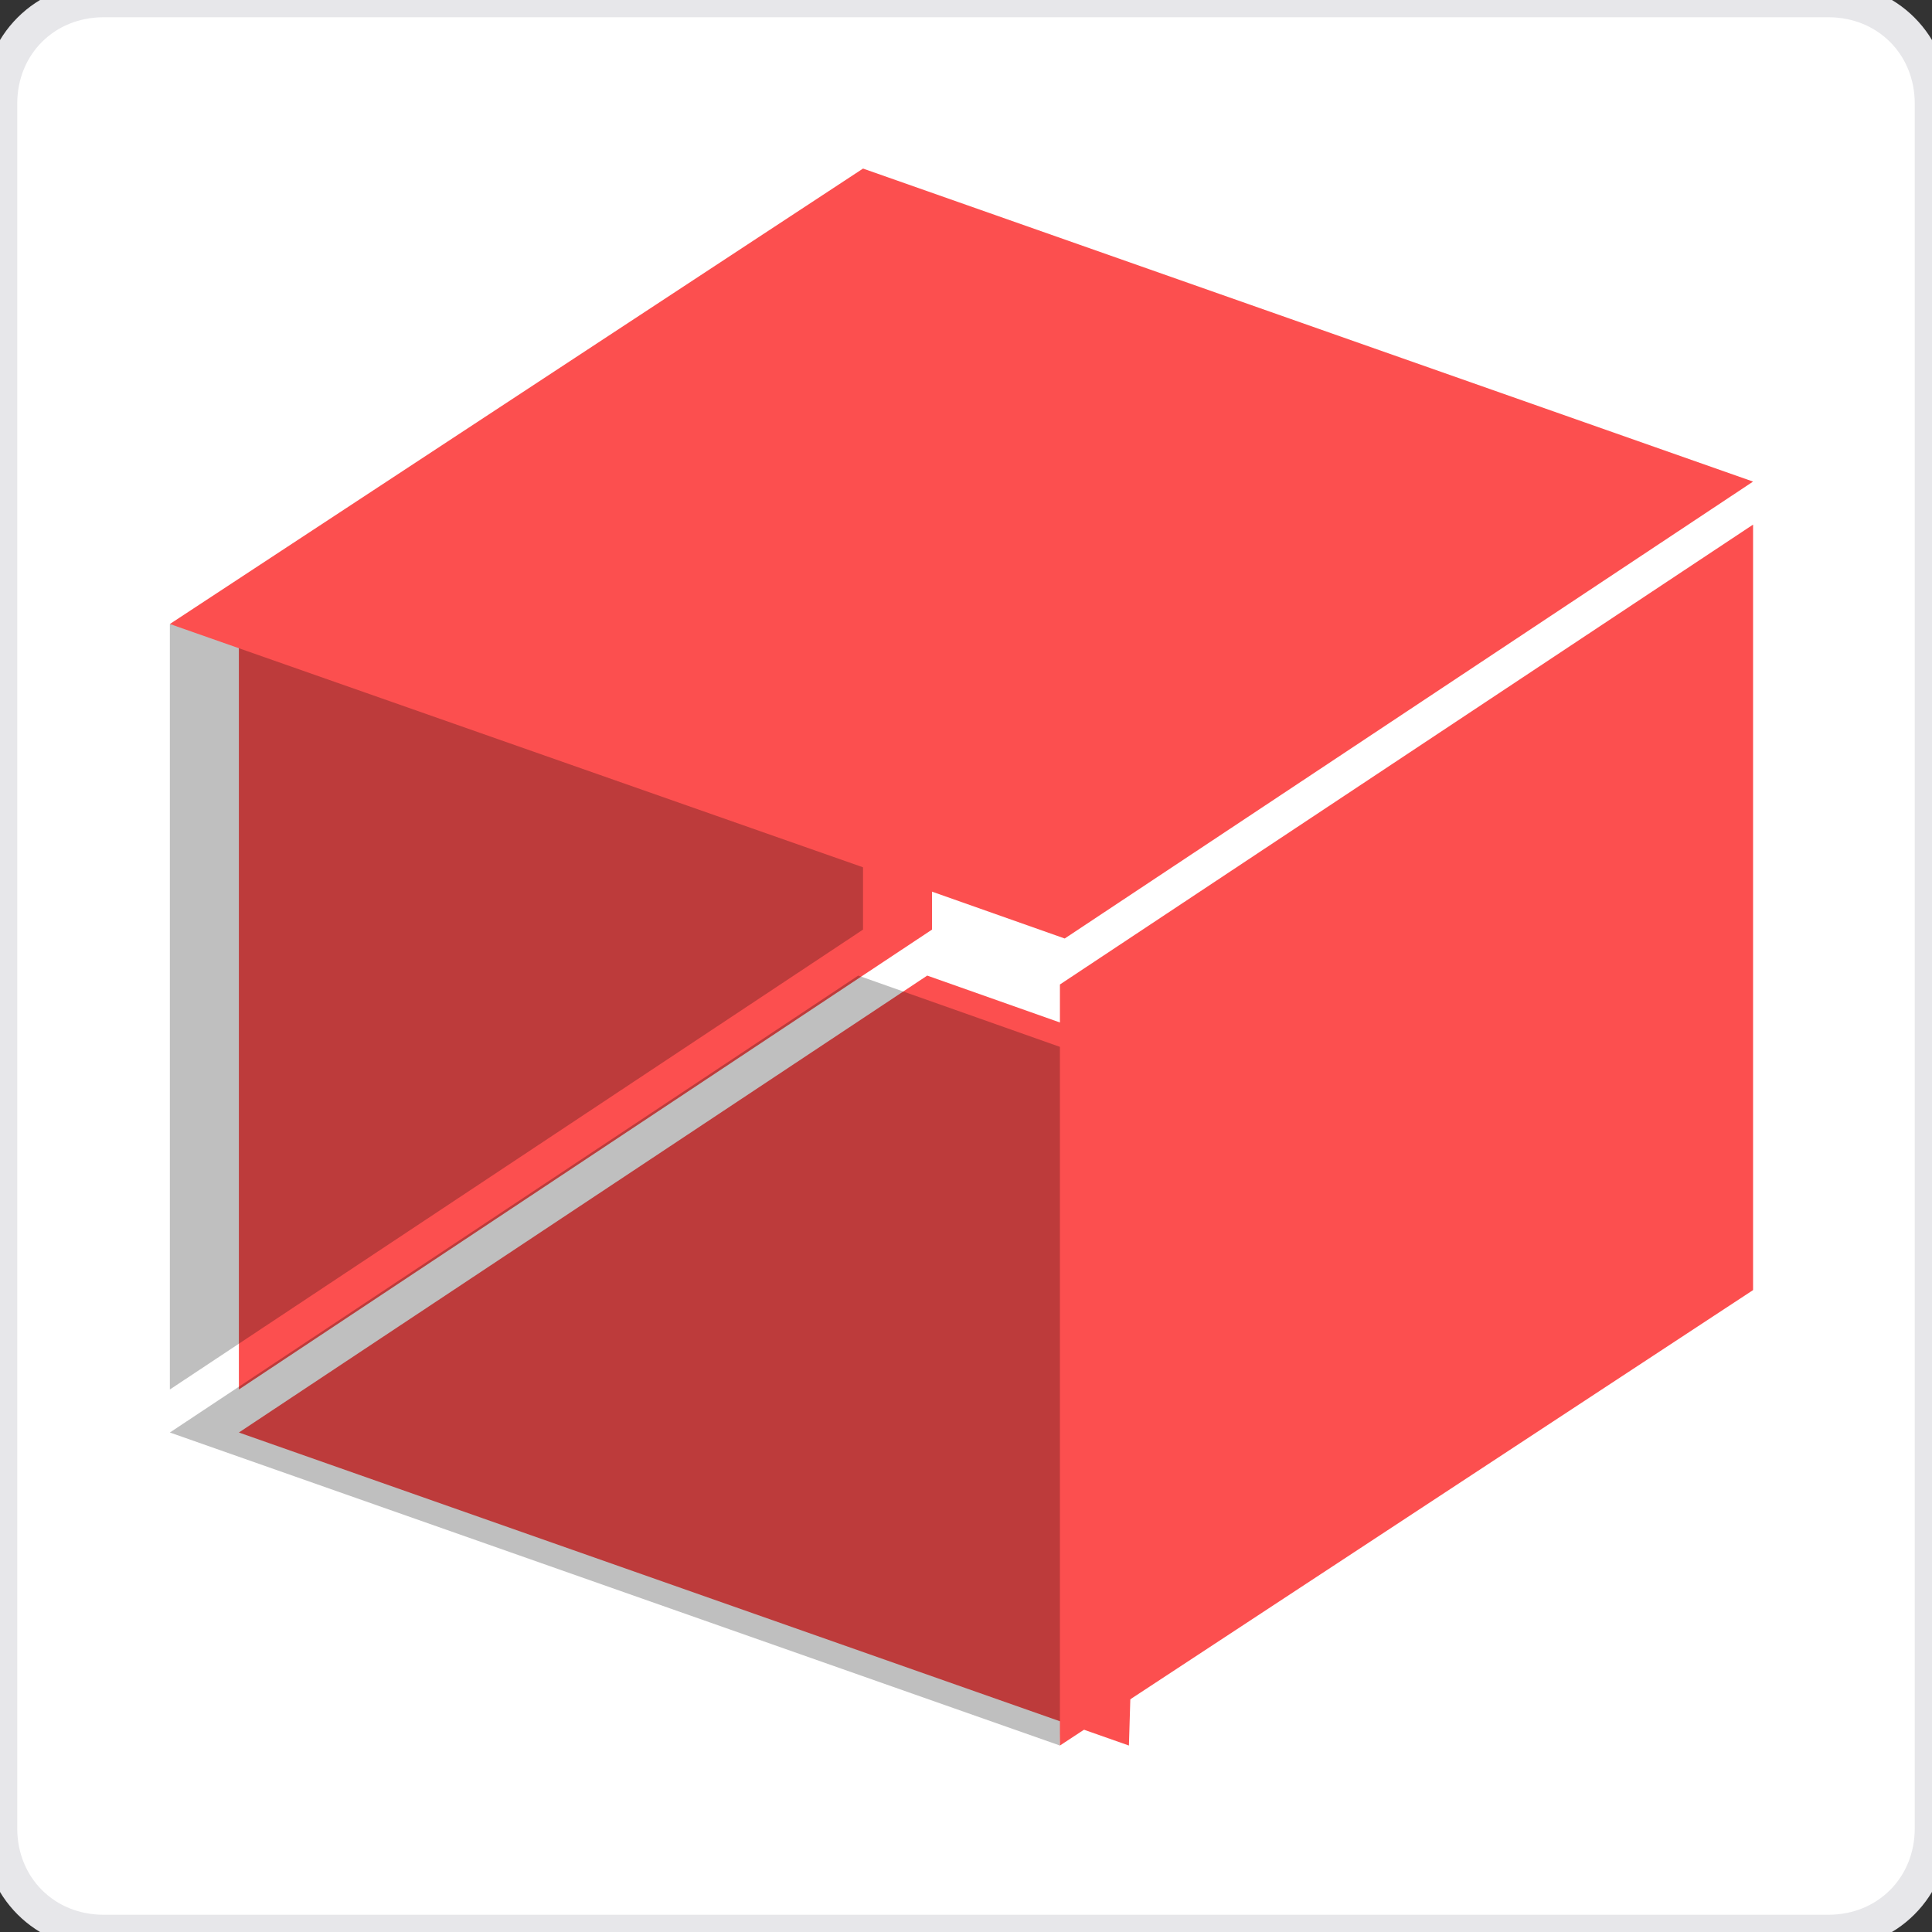 <?xml version="1.0" encoding="UTF-8" standalone="no"?>
<svg
   xmlns:dc="http://purl.org/dc/elements/1.1/"
   xmlns:cc="http://creativecommons.org/ns#"
   xmlns:rdf="http://www.w3.org/1999/02/22-rdf-syntax-ns#"
   xmlns:svg="http://www.w3.org/2000/svg"
   xmlns="http://www.w3.org/2000/svg"
   xmlns:sodipodi="http://sodipodi.sourceforge.net/DTD/sodipodi-0.dtd"
   xmlns:inkscape="http://www.inkscape.org/namespaces/inkscape"
   width="56"
   height="56"
   viewBox="0 0 56 56"
   version="1.1"
   id="svg70"
   sodipodi:docname="Unleashed-icon.svg"
   inkscape:version="0.92.4 (5da689c313, 2019-01-14)">
  <rect x="0" y="0" width="56" height="56" fill="#333333" stroke="none"/>
  <defs
     id="defs74" />
  <sodipodi:namedview
     pagecolor="#ffffff"
     bordercolor="#666666"
     borderopacity="1"
     objecttolerance="10"
     gridtolerance="10"
     guidetolerance="10"
     inkscape:pageopacity="0"
     inkscape:pageshadow="2"
     inkscape:window-width="1920"
     inkscape:window-height="1017"
     id="namedview72"
     showgrid="false"
     inkscape:zoom="3.7857143"
     inkscape:cx="28"
     inkscape:cy="28"
     inkscape:window-x="1358"
     inkscape:window-y="-8"
     inkscape:window-maximized="1"
     inkscape:current-layer="svg70" />
  <style
     id="style44">.a{fill:#ffe01b;}.b{stroke-width:0.3;}</style>
  <title
     id="title46">Mailchimp</title>
  <desc
     id="desc48">  Created with Sketch.</desc>
  <g
     class="a"
     id="g52"
     style="fill:#ffffff">
    <g
       id="g148">
      <path
         style="fill:#ffffff"
		 stroke="#E7E7EA"
         id="path50"
         class="a"
         d="M3 0L53 0C54.7 0 56 1.3 56 3L56 53C56 54.7 54.7 56 53 56L3 56C1.3 56 0 54.7 0 53L0 3C0 1.3 1.3 0 3 0Z" />
    </g>
  </g>
  <g
     transform="matrix(0.464,0,0,0.43,6.924,4.843)"
     id="g8">
    <polygon
       style="fill:#fc4f4f"
       id="polygon4"
       points="56.9,59.8 43,54.5 0,85.3 55.6,106.4 "
       class="st0" />
    <polygon
       style="fill:#fc4f4f"
       id="polygon6"
       points="0,30.8 0,82.4 43.3,51.4 43.3,42.9 "
       class="st0" />
  </g>
  <g
     id="g145"
     transform="translate(-2)">
    <g
       class="st1"
       id="g32"
       style="opacity:0.25"
       transform="matrix(0.464,0,0,0.43,6.924,4.843)">
      <polygon
         points="43,54.5 0,85.3 55.6,106.4 56.9,59.8 "
         id="polygon28" />
      <polygon
         points="0,82.4 43.3,51.4 43.3,42.9 0,30.8 "
         id="polygon30" />
    </g>
    <g
       id="g38"
       transform="matrix(0.464,0,0,0.43,6.924,4.843)">
      <polygon
         class="st0"
         points="98.9,75.7 98.9,24.1 55.6,55.1 55.6,59.3 55.6,106.4 "
         id="polygon34"
         style="fill:#fc4f4f" />
      <polygon
         class="st0"
         points="0,30.8 43.3,47.2 55.9,52 98.9,21.2 43.3,0.1 "
         id="polygon36"
         style="fill:#fc4f4f" />
    </g>
  </g>
</svg>
